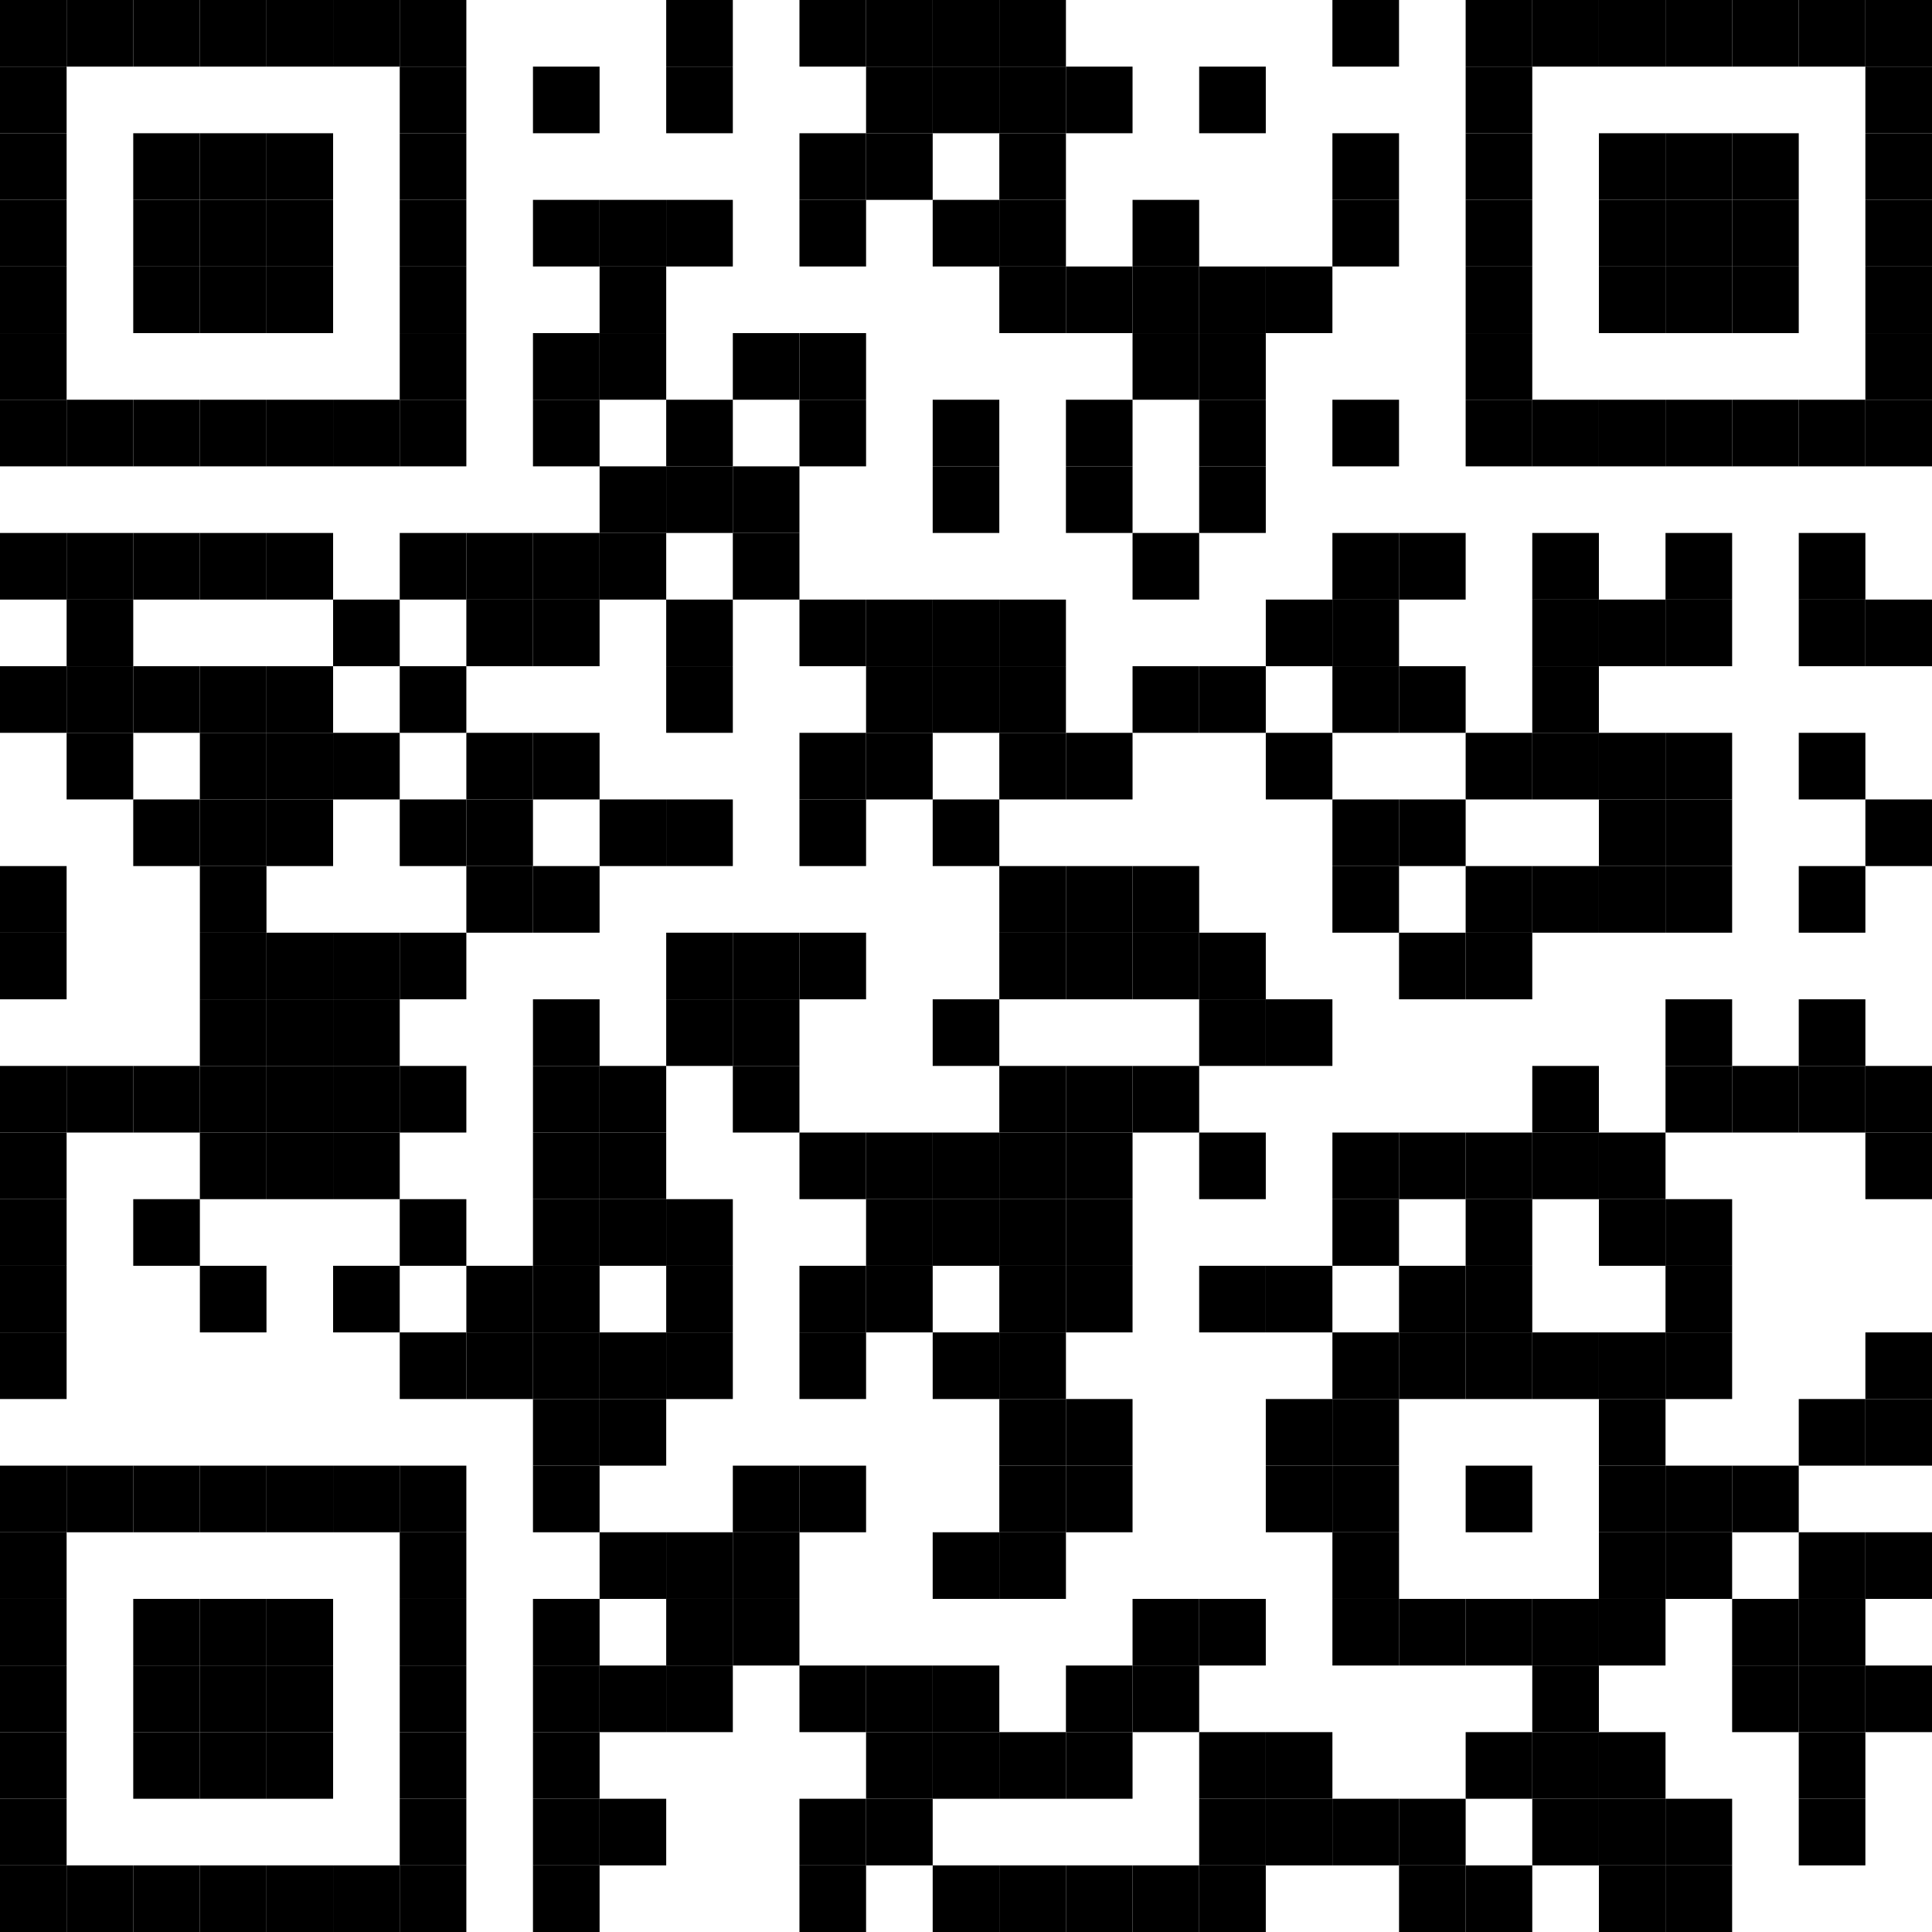 <?xml version="1.0" encoding="UTF-8"?>
<svg version="1.1" baseProfile="tiny" xmlns="http://www.w3.org/2000/svg" width="290" height="290">
<rect shape-rendering="optimizeSpeed"  x="0" y="0" width="290" height="290" fill="white" />
<rect shape-rendering="optimizeSpeed"  x="0" y="0" width="10" height="10" fill="black" />
<rect shape-rendering="optimizeSpeed"  x="10" y="0" width="10" height="10" fill="black" />
<rect shape-rendering="optimizeSpeed"  x="20" y="0" width="10" height="10" fill="black" />
<rect shape-rendering="optimizeSpeed"  x="30" y="0" width="10" height="10" fill="black" />
<rect shape-rendering="optimizeSpeed"  x="40" y="0" width="10" height="10" fill="black" />
<rect shape-rendering="optimizeSpeed"  x="50" y="0" width="10" height="10" fill="black" />
<rect shape-rendering="optimizeSpeed"  x="60" y="0" width="10" height="10" fill="black" />
<rect shape-rendering="optimizeSpeed"  x="100" y="0" width="10" height="10" fill="black" />
<rect shape-rendering="optimizeSpeed"  x="120" y="0" width="10" height="10" fill="black" />
<rect shape-rendering="optimizeSpeed"  x="130" y="0" width="10" height="10" fill="black" />
<rect shape-rendering="optimizeSpeed"  x="140" y="0" width="10" height="10" fill="black" />
<rect shape-rendering="optimizeSpeed"  x="150" y="0" width="10" height="10" fill="black" />
<rect shape-rendering="optimizeSpeed"  x="200" y="0" width="10" height="10" fill="black" />
<rect shape-rendering="optimizeSpeed"  x="220" y="0" width="10" height="10" fill="black" />
<rect shape-rendering="optimizeSpeed"  x="230" y="0" width="10" height="10" fill="black" />
<rect shape-rendering="optimizeSpeed"  x="240" y="0" width="10" height="10" fill="black" />
<rect shape-rendering="optimizeSpeed"  x="250" y="0" width="10" height="10" fill="black" />
<rect shape-rendering="optimizeSpeed"  x="260" y="0" width="10" height="10" fill="black" />
<rect shape-rendering="optimizeSpeed"  x="270" y="0" width="10" height="10" fill="black" />
<rect shape-rendering="optimizeSpeed"  x="280" y="0" width="10" height="10" fill="black" />
<rect shape-rendering="optimizeSpeed"  x="0" y="10" width="10" height="10" fill="black" />
<rect shape-rendering="optimizeSpeed"  x="60" y="10" width="10" height="10" fill="black" />
<rect shape-rendering="optimizeSpeed"  x="80" y="10" width="10" height="10" fill="black" />
<rect shape-rendering="optimizeSpeed"  x="100" y="10" width="10" height="10" fill="black" />
<rect shape-rendering="optimizeSpeed"  x="130" y="10" width="10" height="10" fill="black" />
<rect shape-rendering="optimizeSpeed"  x="140" y="10" width="10" height="10" fill="black" />
<rect shape-rendering="optimizeSpeed"  x="150" y="10" width="10" height="10" fill="black" />
<rect shape-rendering="optimizeSpeed"  x="160" y="10" width="10" height="10" fill="black" />
<rect shape-rendering="optimizeSpeed"  x="180" y="10" width="10" height="10" fill="black" />
<rect shape-rendering="optimizeSpeed"  x="220" y="10" width="10" height="10" fill="black" />
<rect shape-rendering="optimizeSpeed"  x="280" y="10" width="10" height="10" fill="black" />
<rect shape-rendering="optimizeSpeed"  x="0" y="20" width="10" height="10" fill="black" />
<rect shape-rendering="optimizeSpeed"  x="20" y="20" width="10" height="10" fill="black" />
<rect shape-rendering="optimizeSpeed"  x="30" y="20" width="10" height="10" fill="black" />
<rect shape-rendering="optimizeSpeed"  x="40" y="20" width="10" height="10" fill="black" />
<rect shape-rendering="optimizeSpeed"  x="60" y="20" width="10" height="10" fill="black" />
<rect shape-rendering="optimizeSpeed"  x="120" y="20" width="10" height="10" fill="black" />
<rect shape-rendering="optimizeSpeed"  x="130" y="20" width="10" height="10" fill="black" />
<rect shape-rendering="optimizeSpeed"  x="150" y="20" width="10" height="10" fill="black" />
<rect shape-rendering="optimizeSpeed"  x="200" y="20" width="10" height="10" fill="black" />
<rect shape-rendering="optimizeSpeed"  x="220" y="20" width="10" height="10" fill="black" />
<rect shape-rendering="optimizeSpeed"  x="240" y="20" width="10" height="10" fill="black" />
<rect shape-rendering="optimizeSpeed"  x="250" y="20" width="10" height="10" fill="black" />
<rect shape-rendering="optimizeSpeed"  x="260" y="20" width="10" height="10" fill="black" />
<rect shape-rendering="optimizeSpeed"  x="280" y="20" width="10" height="10" fill="black" />
<rect shape-rendering="optimizeSpeed"  x="0" y="30" width="10" height="10" fill="black" />
<rect shape-rendering="optimizeSpeed"  x="20" y="30" width="10" height="10" fill="black" />
<rect shape-rendering="optimizeSpeed"  x="30" y="30" width="10" height="10" fill="black" />
<rect shape-rendering="optimizeSpeed"  x="40" y="30" width="10" height="10" fill="black" />
<rect shape-rendering="optimizeSpeed"  x="60" y="30" width="10" height="10" fill="black" />
<rect shape-rendering="optimizeSpeed"  x="80" y="30" width="10" height="10" fill="black" />
<rect shape-rendering="optimizeSpeed"  x="90" y="30" width="10" height="10" fill="black" />
<rect shape-rendering="optimizeSpeed"  x="100" y="30" width="10" height="10" fill="black" />
<rect shape-rendering="optimizeSpeed"  x="120" y="30" width="10" height="10" fill="black" />
<rect shape-rendering="optimizeSpeed"  x="140" y="30" width="10" height="10" fill="black" />
<rect shape-rendering="optimizeSpeed"  x="150" y="30" width="10" height="10" fill="black" />
<rect shape-rendering="optimizeSpeed"  x="170" y="30" width="10" height="10" fill="black" />
<rect shape-rendering="optimizeSpeed"  x="200" y="30" width="10" height="10" fill="black" />
<rect shape-rendering="optimizeSpeed"  x="220" y="30" width="10" height="10" fill="black" />
<rect shape-rendering="optimizeSpeed"  x="240" y="30" width="10" height="10" fill="black" />
<rect shape-rendering="optimizeSpeed"  x="250" y="30" width="10" height="10" fill="black" />
<rect shape-rendering="optimizeSpeed"  x="260" y="30" width="10" height="10" fill="black" />
<rect shape-rendering="optimizeSpeed"  x="280" y="30" width="10" height="10" fill="black" />
<rect shape-rendering="optimizeSpeed"  x="0" y="40" width="10" height="10" fill="black" />
<rect shape-rendering="optimizeSpeed"  x="20" y="40" width="10" height="10" fill="black" />
<rect shape-rendering="optimizeSpeed"  x="30" y="40" width="10" height="10" fill="black" />
<rect shape-rendering="optimizeSpeed"  x="40" y="40" width="10" height="10" fill="black" />
<rect shape-rendering="optimizeSpeed"  x="60" y="40" width="10" height="10" fill="black" />
<rect shape-rendering="optimizeSpeed"  x="90" y="40" width="10" height="10" fill="black" />
<rect shape-rendering="optimizeSpeed"  x="150" y="40" width="10" height="10" fill="black" />
<rect shape-rendering="optimizeSpeed"  x="160" y="40" width="10" height="10" fill="black" />
<rect shape-rendering="optimizeSpeed"  x="170" y="40" width="10" height="10" fill="black" />
<rect shape-rendering="optimizeSpeed"  x="180" y="40" width="10" height="10" fill="black" />
<rect shape-rendering="optimizeSpeed"  x="190" y="40" width="10" height="10" fill="black" />
<rect shape-rendering="optimizeSpeed"  x="220" y="40" width="10" height="10" fill="black" />
<rect shape-rendering="optimizeSpeed"  x="240" y="40" width="10" height="10" fill="black" />
<rect shape-rendering="optimizeSpeed"  x="250" y="40" width="10" height="10" fill="black" />
<rect shape-rendering="optimizeSpeed"  x="260" y="40" width="10" height="10" fill="black" />
<rect shape-rendering="optimizeSpeed"  x="280" y="40" width="10" height="10" fill="black" />
<rect shape-rendering="optimizeSpeed"  x="0" y="50" width="10" height="10" fill="black" />
<rect shape-rendering="optimizeSpeed"  x="60" y="50" width="10" height="10" fill="black" />
<rect shape-rendering="optimizeSpeed"  x="80" y="50" width="10" height="10" fill="black" />
<rect shape-rendering="optimizeSpeed"  x="90" y="50" width="10" height="10" fill="black" />
<rect shape-rendering="optimizeSpeed"  x="110" y="50" width="10" height="10" fill="black" />
<rect shape-rendering="optimizeSpeed"  x="120" y="50" width="10" height="10" fill="black" />
<rect shape-rendering="optimizeSpeed"  x="170" y="50" width="10" height="10" fill="black" />
<rect shape-rendering="optimizeSpeed"  x="180" y="50" width="10" height="10" fill="black" />
<rect shape-rendering="optimizeSpeed"  x="220" y="50" width="10" height="10" fill="black" />
<rect shape-rendering="optimizeSpeed"  x="280" y="50" width="10" height="10" fill="black" />
<rect shape-rendering="optimizeSpeed"  x="0" y="60" width="10" height="10" fill="black" />
<rect shape-rendering="optimizeSpeed"  x="10" y="60" width="10" height="10" fill="black" />
<rect shape-rendering="optimizeSpeed"  x="20" y="60" width="10" height="10" fill="black" />
<rect shape-rendering="optimizeSpeed"  x="30" y="60" width="10" height="10" fill="black" />
<rect shape-rendering="optimizeSpeed"  x="40" y="60" width="10" height="10" fill="black" />
<rect shape-rendering="optimizeSpeed"  x="50" y="60" width="10" height="10" fill="black" />
<rect shape-rendering="optimizeSpeed"  x="60" y="60" width="10" height="10" fill="black" />
<rect shape-rendering="optimizeSpeed"  x="80" y="60" width="10" height="10" fill="black" />
<rect shape-rendering="optimizeSpeed"  x="100" y="60" width="10" height="10" fill="black" />
<rect shape-rendering="optimizeSpeed"  x="120" y="60" width="10" height="10" fill="black" />
<rect shape-rendering="optimizeSpeed"  x="140" y="60" width="10" height="10" fill="black" />
<rect shape-rendering="optimizeSpeed"  x="160" y="60" width="10" height="10" fill="black" />
<rect shape-rendering="optimizeSpeed"  x="180" y="60" width="10" height="10" fill="black" />
<rect shape-rendering="optimizeSpeed"  x="200" y="60" width="10" height="10" fill="black" />
<rect shape-rendering="optimizeSpeed"  x="220" y="60" width="10" height="10" fill="black" />
<rect shape-rendering="optimizeSpeed"  x="230" y="60" width="10" height="10" fill="black" />
<rect shape-rendering="optimizeSpeed"  x="240" y="60" width="10" height="10" fill="black" />
<rect shape-rendering="optimizeSpeed"  x="250" y="60" width="10" height="10" fill="black" />
<rect shape-rendering="optimizeSpeed"  x="260" y="60" width="10" height="10" fill="black" />
<rect shape-rendering="optimizeSpeed"  x="270" y="60" width="10" height="10" fill="black" />
<rect shape-rendering="optimizeSpeed"  x="280" y="60" width="10" height="10" fill="black" />
<rect shape-rendering="optimizeSpeed"  x="90" y="70" width="10" height="10" fill="black" />
<rect shape-rendering="optimizeSpeed"  x="100" y="70" width="10" height="10" fill="black" />
<rect shape-rendering="optimizeSpeed"  x="110" y="70" width="10" height="10" fill="black" />
<rect shape-rendering="optimizeSpeed"  x="140" y="70" width="10" height="10" fill="black" />
<rect shape-rendering="optimizeSpeed"  x="160" y="70" width="10" height="10" fill="black" />
<rect shape-rendering="optimizeSpeed"  x="180" y="70" width="10" height="10" fill="black" />
<rect shape-rendering="optimizeSpeed"  x="0" y="80" width="10" height="10" fill="black" />
<rect shape-rendering="optimizeSpeed"  x="10" y="80" width="10" height="10" fill="black" />
<rect shape-rendering="optimizeSpeed"  x="20" y="80" width="10" height="10" fill="black" />
<rect shape-rendering="optimizeSpeed"  x="30" y="80" width="10" height="10" fill="black" />
<rect shape-rendering="optimizeSpeed"  x="40" y="80" width="10" height="10" fill="black" />
<rect shape-rendering="optimizeSpeed"  x="60" y="80" width="10" height="10" fill="black" />
<rect shape-rendering="optimizeSpeed"  x="70" y="80" width="10" height="10" fill="black" />
<rect shape-rendering="optimizeSpeed"  x="80" y="80" width="10" height="10" fill="black" />
<rect shape-rendering="optimizeSpeed"  x="90" y="80" width="10" height="10" fill="black" />
<rect shape-rendering="optimizeSpeed"  x="110" y="80" width="10" height="10" fill="black" />
<rect shape-rendering="optimizeSpeed"  x="170" y="80" width="10" height="10" fill="black" />
<rect shape-rendering="optimizeSpeed"  x="200" y="80" width="10" height="10" fill="black" />
<rect shape-rendering="optimizeSpeed"  x="210" y="80" width="10" height="10" fill="black" />
<rect shape-rendering="optimizeSpeed"  x="230" y="80" width="10" height="10" fill="black" />
<rect shape-rendering="optimizeSpeed"  x="250" y="80" width="10" height="10" fill="black" />
<rect shape-rendering="optimizeSpeed"  x="270" y="80" width="10" height="10" fill="black" />
<rect shape-rendering="optimizeSpeed"  x="10" y="90" width="10" height="10" fill="black" />
<rect shape-rendering="optimizeSpeed"  x="50" y="90" width="10" height="10" fill="black" />
<rect shape-rendering="optimizeSpeed"  x="70" y="90" width="10" height="10" fill="black" />
<rect shape-rendering="optimizeSpeed"  x="80" y="90" width="10" height="10" fill="black" />
<rect shape-rendering="optimizeSpeed"  x="100" y="90" width="10" height="10" fill="black" />
<rect shape-rendering="optimizeSpeed"  x="120" y="90" width="10" height="10" fill="black" />
<rect shape-rendering="optimizeSpeed"  x="130" y="90" width="10" height="10" fill="black" />
<rect shape-rendering="optimizeSpeed"  x="140" y="90" width="10" height="10" fill="black" />
<rect shape-rendering="optimizeSpeed"  x="150" y="90" width="10" height="10" fill="black" />
<rect shape-rendering="optimizeSpeed"  x="190" y="90" width="10" height="10" fill="black" />
<rect shape-rendering="optimizeSpeed"  x="200" y="90" width="10" height="10" fill="black" />
<rect shape-rendering="optimizeSpeed"  x="230" y="90" width="10" height="10" fill="black" />
<rect shape-rendering="optimizeSpeed"  x="240" y="90" width="10" height="10" fill="black" />
<rect shape-rendering="optimizeSpeed"  x="250" y="90" width="10" height="10" fill="black" />
<rect shape-rendering="optimizeSpeed"  x="270" y="90" width="10" height="10" fill="black" />
<rect shape-rendering="optimizeSpeed"  x="280" y="90" width="10" height="10" fill="black" />
<rect shape-rendering="optimizeSpeed"  x="0" y="100" width="10" height="10" fill="black" />
<rect shape-rendering="optimizeSpeed"  x="10" y="100" width="10" height="10" fill="black" />
<rect shape-rendering="optimizeSpeed"  x="20" y="100" width="10" height="10" fill="black" />
<rect shape-rendering="optimizeSpeed"  x="30" y="100" width="10" height="10" fill="black" />
<rect shape-rendering="optimizeSpeed"  x="40" y="100" width="10" height="10" fill="black" />
<rect shape-rendering="optimizeSpeed"  x="60" y="100" width="10" height="10" fill="black" />
<rect shape-rendering="optimizeSpeed"  x="100" y="100" width="10" height="10" fill="black" />
<rect shape-rendering="optimizeSpeed"  x="130" y="100" width="10" height="10" fill="black" />
<rect shape-rendering="optimizeSpeed"  x="140" y="100" width="10" height="10" fill="black" />
<rect shape-rendering="optimizeSpeed"  x="150" y="100" width="10" height="10" fill="black" />
<rect shape-rendering="optimizeSpeed"  x="170" y="100" width="10" height="10" fill="black" />
<rect shape-rendering="optimizeSpeed"  x="180" y="100" width="10" height="10" fill="black" />
<rect shape-rendering="optimizeSpeed"  x="200" y="100" width="10" height="10" fill="black" />
<rect shape-rendering="optimizeSpeed"  x="210" y="100" width="10" height="10" fill="black" />
<rect shape-rendering="optimizeSpeed"  x="230" y="100" width="10" height="10" fill="black" />
<rect shape-rendering="optimizeSpeed"  x="10" y="110" width="10" height="10" fill="black" />
<rect shape-rendering="optimizeSpeed"  x="30" y="110" width="10" height="10" fill="black" />
<rect shape-rendering="optimizeSpeed"  x="40" y="110" width="10" height="10" fill="black" />
<rect shape-rendering="optimizeSpeed"  x="50" y="110" width="10" height="10" fill="black" />
<rect shape-rendering="optimizeSpeed"  x="70" y="110" width="10" height="10" fill="black" />
<rect shape-rendering="optimizeSpeed"  x="80" y="110" width="10" height="10" fill="black" />
<rect shape-rendering="optimizeSpeed"  x="120" y="110" width="10" height="10" fill="black" />
<rect shape-rendering="optimizeSpeed"  x="130" y="110" width="10" height="10" fill="black" />
<rect shape-rendering="optimizeSpeed"  x="150" y="110" width="10" height="10" fill="black" />
<rect shape-rendering="optimizeSpeed"  x="160" y="110" width="10" height="10" fill="black" />
<rect shape-rendering="optimizeSpeed"  x="190" y="110" width="10" height="10" fill="black" />
<rect shape-rendering="optimizeSpeed"  x="220" y="110" width="10" height="10" fill="black" />
<rect shape-rendering="optimizeSpeed"  x="230" y="110" width="10" height="10" fill="black" />
<rect shape-rendering="optimizeSpeed"  x="240" y="110" width="10" height="10" fill="black" />
<rect shape-rendering="optimizeSpeed"  x="250" y="110" width="10" height="10" fill="black" />
<rect shape-rendering="optimizeSpeed"  x="270" y="110" width="10" height="10" fill="black" />
<rect shape-rendering="optimizeSpeed"  x="20" y="120" width="10" height="10" fill="black" />
<rect shape-rendering="optimizeSpeed"  x="30" y="120" width="10" height="10" fill="black" />
<rect shape-rendering="optimizeSpeed"  x="40" y="120" width="10" height="10" fill="black" />
<rect shape-rendering="optimizeSpeed"  x="60" y="120" width="10" height="10" fill="black" />
<rect shape-rendering="optimizeSpeed"  x="70" y="120" width="10" height="10" fill="black" />
<rect shape-rendering="optimizeSpeed"  x="90" y="120" width="10" height="10" fill="black" />
<rect shape-rendering="optimizeSpeed"  x="100" y="120" width="10" height="10" fill="black" />
<rect shape-rendering="optimizeSpeed"  x="120" y="120" width="10" height="10" fill="black" />
<rect shape-rendering="optimizeSpeed"  x="140" y="120" width="10" height="10" fill="black" />
<rect shape-rendering="optimizeSpeed"  x="200" y="120" width="10" height="10" fill="black" />
<rect shape-rendering="optimizeSpeed"  x="210" y="120" width="10" height="10" fill="black" />
<rect shape-rendering="optimizeSpeed"  x="240" y="120" width="10" height="10" fill="black" />
<rect shape-rendering="optimizeSpeed"  x="250" y="120" width="10" height="10" fill="black" />
<rect shape-rendering="optimizeSpeed"  x="280" y="120" width="10" height="10" fill="black" />
<rect shape-rendering="optimizeSpeed"  x="0" y="130" width="10" height="10" fill="black" />
<rect shape-rendering="optimizeSpeed"  x="30" y="130" width="10" height="10" fill="black" />
<rect shape-rendering="optimizeSpeed"  x="70" y="130" width="10" height="10" fill="black" />
<rect shape-rendering="optimizeSpeed"  x="80" y="130" width="10" height="10" fill="black" />
<rect shape-rendering="optimizeSpeed"  x="150" y="130" width="10" height="10" fill="black" />
<rect shape-rendering="optimizeSpeed"  x="160" y="130" width="10" height="10" fill="black" />
<rect shape-rendering="optimizeSpeed"  x="170" y="130" width="10" height="10" fill="black" />
<rect shape-rendering="optimizeSpeed"  x="200" y="130" width="10" height="10" fill="black" />
<rect shape-rendering="optimizeSpeed"  x="220" y="130" width="10" height="10" fill="black" />
<rect shape-rendering="optimizeSpeed"  x="230" y="130" width="10" height="10" fill="black" />
<rect shape-rendering="optimizeSpeed"  x="240" y="130" width="10" height="10" fill="black" />
<rect shape-rendering="optimizeSpeed"  x="250" y="130" width="10" height="10" fill="black" />
<rect shape-rendering="optimizeSpeed"  x="270" y="130" width="10" height="10" fill="black" />
<rect shape-rendering="optimizeSpeed"  x="0" y="140" width="10" height="10" fill="black" />
<rect shape-rendering="optimizeSpeed"  x="30" y="140" width="10" height="10" fill="black" />
<rect shape-rendering="optimizeSpeed"  x="40" y="140" width="10" height="10" fill="black" />
<rect shape-rendering="optimizeSpeed"  x="50" y="140" width="10" height="10" fill="black" />
<rect shape-rendering="optimizeSpeed"  x="60" y="140" width="10" height="10" fill="black" />
<rect shape-rendering="optimizeSpeed"  x="100" y="140" width="10" height="10" fill="black" />
<rect shape-rendering="optimizeSpeed"  x="110" y="140" width="10" height="10" fill="black" />
<rect shape-rendering="optimizeSpeed"  x="120" y="140" width="10" height="10" fill="black" />
<rect shape-rendering="optimizeSpeed"  x="150" y="140" width="10" height="10" fill="black" />
<rect shape-rendering="optimizeSpeed"  x="160" y="140" width="10" height="10" fill="black" />
<rect shape-rendering="optimizeSpeed"  x="170" y="140" width="10" height="10" fill="black" />
<rect shape-rendering="optimizeSpeed"  x="180" y="140" width="10" height="10" fill="black" />
<rect shape-rendering="optimizeSpeed"  x="210" y="140" width="10" height="10" fill="black" />
<rect shape-rendering="optimizeSpeed"  x="220" y="140" width="10" height="10" fill="black" />
<rect shape-rendering="optimizeSpeed"  x="30" y="150" width="10" height="10" fill="black" />
<rect shape-rendering="optimizeSpeed"  x="40" y="150" width="10" height="10" fill="black" />
<rect shape-rendering="optimizeSpeed"  x="50" y="150" width="10" height="10" fill="black" />
<rect shape-rendering="optimizeSpeed"  x="80" y="150" width="10" height="10" fill="black" />
<rect shape-rendering="optimizeSpeed"  x="100" y="150" width="10" height="10" fill="black" />
<rect shape-rendering="optimizeSpeed"  x="110" y="150" width="10" height="10" fill="black" />
<rect shape-rendering="optimizeSpeed"  x="140" y="150" width="10" height="10" fill="black" />
<rect shape-rendering="optimizeSpeed"  x="180" y="150" width="10" height="10" fill="black" />
<rect shape-rendering="optimizeSpeed"  x="190" y="150" width="10" height="10" fill="black" />
<rect shape-rendering="optimizeSpeed"  x="250" y="150" width="10" height="10" fill="black" />
<rect shape-rendering="optimizeSpeed"  x="270" y="150" width="10" height="10" fill="black" />
<rect shape-rendering="optimizeSpeed"  x="0" y="160" width="10" height="10" fill="black" />
<rect shape-rendering="optimizeSpeed"  x="10" y="160" width="10" height="10" fill="black" />
<rect shape-rendering="optimizeSpeed"  x="20" y="160" width="10" height="10" fill="black" />
<rect shape-rendering="optimizeSpeed"  x="30" y="160" width="10" height="10" fill="black" />
<rect shape-rendering="optimizeSpeed"  x="40" y="160" width="10" height="10" fill="black" />
<rect shape-rendering="optimizeSpeed"  x="50" y="160" width="10" height="10" fill="black" />
<rect shape-rendering="optimizeSpeed"  x="60" y="160" width="10" height="10" fill="black" />
<rect shape-rendering="optimizeSpeed"  x="80" y="160" width="10" height="10" fill="black" />
<rect shape-rendering="optimizeSpeed"  x="90" y="160" width="10" height="10" fill="black" />
<rect shape-rendering="optimizeSpeed"  x="110" y="160" width="10" height="10" fill="black" />
<rect shape-rendering="optimizeSpeed"  x="150" y="160" width="10" height="10" fill="black" />
<rect shape-rendering="optimizeSpeed"  x="160" y="160" width="10" height="10" fill="black" />
<rect shape-rendering="optimizeSpeed"  x="170" y="160" width="10" height="10" fill="black" />
<rect shape-rendering="optimizeSpeed"  x="230" y="160" width="10" height="10" fill="black" />
<rect shape-rendering="optimizeSpeed"  x="250" y="160" width="10" height="10" fill="black" />
<rect shape-rendering="optimizeSpeed"  x="260" y="160" width="10" height="10" fill="black" />
<rect shape-rendering="optimizeSpeed"  x="270" y="160" width="10" height="10" fill="black" />
<rect shape-rendering="optimizeSpeed"  x="280" y="160" width="10" height="10" fill="black" />
<rect shape-rendering="optimizeSpeed"  x="0" y="170" width="10" height="10" fill="black" />
<rect shape-rendering="optimizeSpeed"  x="30" y="170" width="10" height="10" fill="black" />
<rect shape-rendering="optimizeSpeed"  x="40" y="170" width="10" height="10" fill="black" />
<rect shape-rendering="optimizeSpeed"  x="50" y="170" width="10" height="10" fill="black" />
<rect shape-rendering="optimizeSpeed"  x="80" y="170" width="10" height="10" fill="black" />
<rect shape-rendering="optimizeSpeed"  x="90" y="170" width="10" height="10" fill="black" />
<rect shape-rendering="optimizeSpeed"  x="120" y="170" width="10" height="10" fill="black" />
<rect shape-rendering="optimizeSpeed"  x="130" y="170" width="10" height="10" fill="black" />
<rect shape-rendering="optimizeSpeed"  x="140" y="170" width="10" height="10" fill="black" />
<rect shape-rendering="optimizeSpeed"  x="150" y="170" width="10" height="10" fill="black" />
<rect shape-rendering="optimizeSpeed"  x="160" y="170" width="10" height="10" fill="black" />
<rect shape-rendering="optimizeSpeed"  x="180" y="170" width="10" height="10" fill="black" />
<rect shape-rendering="optimizeSpeed"  x="200" y="170" width="10" height="10" fill="black" />
<rect shape-rendering="optimizeSpeed"  x="210" y="170" width="10" height="10" fill="black" />
<rect shape-rendering="optimizeSpeed"  x="220" y="170" width="10" height="10" fill="black" />
<rect shape-rendering="optimizeSpeed"  x="230" y="170" width="10" height="10" fill="black" />
<rect shape-rendering="optimizeSpeed"  x="240" y="170" width="10" height="10" fill="black" />
<rect shape-rendering="optimizeSpeed"  x="280" y="170" width="10" height="10" fill="black" />
<rect shape-rendering="optimizeSpeed"  x="0" y="180" width="10" height="10" fill="black" />
<rect shape-rendering="optimizeSpeed"  x="20" y="180" width="10" height="10" fill="black" />
<rect shape-rendering="optimizeSpeed"  x="60" y="180" width="10" height="10" fill="black" />
<rect shape-rendering="optimizeSpeed"  x="80" y="180" width="10" height="10" fill="black" />
<rect shape-rendering="optimizeSpeed"  x="90" y="180" width="10" height="10" fill="black" />
<rect shape-rendering="optimizeSpeed"  x="100" y="180" width="10" height="10" fill="black" />
<rect shape-rendering="optimizeSpeed"  x="130" y="180" width="10" height="10" fill="black" />
<rect shape-rendering="optimizeSpeed"  x="140" y="180" width="10" height="10" fill="black" />
<rect shape-rendering="optimizeSpeed"  x="150" y="180" width="10" height="10" fill="black" />
<rect shape-rendering="optimizeSpeed"  x="160" y="180" width="10" height="10" fill="black" />
<rect shape-rendering="optimizeSpeed"  x="200" y="180" width="10" height="10" fill="black" />
<rect shape-rendering="optimizeSpeed"  x="220" y="180" width="10" height="10" fill="black" />
<rect shape-rendering="optimizeSpeed"  x="240" y="180" width="10" height="10" fill="black" />
<rect shape-rendering="optimizeSpeed"  x="250" y="180" width="10" height="10" fill="black" />
<rect shape-rendering="optimizeSpeed"  x="0" y="190" width="10" height="10" fill="black" />
<rect shape-rendering="optimizeSpeed"  x="30" y="190" width="10" height="10" fill="black" />
<rect shape-rendering="optimizeSpeed"  x="50" y="190" width="10" height="10" fill="black" />
<rect shape-rendering="optimizeSpeed"  x="70" y="190" width="10" height="10" fill="black" />
<rect shape-rendering="optimizeSpeed"  x="80" y="190" width="10" height="10" fill="black" />
<rect shape-rendering="optimizeSpeed"  x="100" y="190" width="10" height="10" fill="black" />
<rect shape-rendering="optimizeSpeed"  x="120" y="190" width="10" height="10" fill="black" />
<rect shape-rendering="optimizeSpeed"  x="130" y="190" width="10" height="10" fill="black" />
<rect shape-rendering="optimizeSpeed"  x="150" y="190" width="10" height="10" fill="black" />
<rect shape-rendering="optimizeSpeed"  x="160" y="190" width="10" height="10" fill="black" />
<rect shape-rendering="optimizeSpeed"  x="180" y="190" width="10" height="10" fill="black" />
<rect shape-rendering="optimizeSpeed"  x="190" y="190" width="10" height="10" fill="black" />
<rect shape-rendering="optimizeSpeed"  x="210" y="190" width="10" height="10" fill="black" />
<rect shape-rendering="optimizeSpeed"  x="220" y="190" width="10" height="10" fill="black" />
<rect shape-rendering="optimizeSpeed"  x="250" y="190" width="10" height="10" fill="black" />
<rect shape-rendering="optimizeSpeed"  x="0" y="200" width="10" height="10" fill="black" />
<rect shape-rendering="optimizeSpeed"  x="60" y="200" width="10" height="10" fill="black" />
<rect shape-rendering="optimizeSpeed"  x="70" y="200" width="10" height="10" fill="black" />
<rect shape-rendering="optimizeSpeed"  x="80" y="200" width="10" height="10" fill="black" />
<rect shape-rendering="optimizeSpeed"  x="90" y="200" width="10" height="10" fill="black" />
<rect shape-rendering="optimizeSpeed"  x="100" y="200" width="10" height="10" fill="black" />
<rect shape-rendering="optimizeSpeed"  x="120" y="200" width="10" height="10" fill="black" />
<rect shape-rendering="optimizeSpeed"  x="140" y="200" width="10" height="10" fill="black" />
<rect shape-rendering="optimizeSpeed"  x="150" y="200" width="10" height="10" fill="black" />
<rect shape-rendering="optimizeSpeed"  x="200" y="200" width="10" height="10" fill="black" />
<rect shape-rendering="optimizeSpeed"  x="210" y="200" width="10" height="10" fill="black" />
<rect shape-rendering="optimizeSpeed"  x="220" y="200" width="10" height="10" fill="black" />
<rect shape-rendering="optimizeSpeed"  x="230" y="200" width="10" height="10" fill="black" />
<rect shape-rendering="optimizeSpeed"  x="240" y="200" width="10" height="10" fill="black" />
<rect shape-rendering="optimizeSpeed"  x="250" y="200" width="10" height="10" fill="black" />
<rect shape-rendering="optimizeSpeed"  x="280" y="200" width="10" height="10" fill="black" />
<rect shape-rendering="optimizeSpeed"  x="80" y="210" width="10" height="10" fill="black" />
<rect shape-rendering="optimizeSpeed"  x="90" y="210" width="10" height="10" fill="black" />
<rect shape-rendering="optimizeSpeed"  x="150" y="210" width="10" height="10" fill="black" />
<rect shape-rendering="optimizeSpeed"  x="160" y="210" width="10" height="10" fill="black" />
<rect shape-rendering="optimizeSpeed"  x="190" y="210" width="10" height="10" fill="black" />
<rect shape-rendering="optimizeSpeed"  x="200" y="210" width="10" height="10" fill="black" />
<rect shape-rendering="optimizeSpeed"  x="240" y="210" width="10" height="10" fill="black" />
<rect shape-rendering="optimizeSpeed"  x="270" y="210" width="10" height="10" fill="black" />
<rect shape-rendering="optimizeSpeed"  x="280" y="210" width="10" height="10" fill="black" />
<rect shape-rendering="optimizeSpeed"  x="0" y="220" width="10" height="10" fill="black" />
<rect shape-rendering="optimizeSpeed"  x="10" y="220" width="10" height="10" fill="black" />
<rect shape-rendering="optimizeSpeed"  x="20" y="220" width="10" height="10" fill="black" />
<rect shape-rendering="optimizeSpeed"  x="30" y="220" width="10" height="10" fill="black" />
<rect shape-rendering="optimizeSpeed"  x="40" y="220" width="10" height="10" fill="black" />
<rect shape-rendering="optimizeSpeed"  x="50" y="220" width="10" height="10" fill="black" />
<rect shape-rendering="optimizeSpeed"  x="60" y="220" width="10" height="10" fill="black" />
<rect shape-rendering="optimizeSpeed"  x="80" y="220" width="10" height="10" fill="black" />
<rect shape-rendering="optimizeSpeed"  x="110" y="220" width="10" height="10" fill="black" />
<rect shape-rendering="optimizeSpeed"  x="120" y="220" width="10" height="10" fill="black" />
<rect shape-rendering="optimizeSpeed"  x="150" y="220" width="10" height="10" fill="black" />
<rect shape-rendering="optimizeSpeed"  x="160" y="220" width="10" height="10" fill="black" />
<rect shape-rendering="optimizeSpeed"  x="190" y="220" width="10" height="10" fill="black" />
<rect shape-rendering="optimizeSpeed"  x="200" y="220" width="10" height="10" fill="black" />
<rect shape-rendering="optimizeSpeed"  x="220" y="220" width="10" height="10" fill="black" />
<rect shape-rendering="optimizeSpeed"  x="240" y="220" width="10" height="10" fill="black" />
<rect shape-rendering="optimizeSpeed"  x="250" y="220" width="10" height="10" fill="black" />
<rect shape-rendering="optimizeSpeed"  x="260" y="220" width="10" height="10" fill="black" />
<rect shape-rendering="optimizeSpeed"  x="0" y="230" width="10" height="10" fill="black" />
<rect shape-rendering="optimizeSpeed"  x="60" y="230" width="10" height="10" fill="black" />
<rect shape-rendering="optimizeSpeed"  x="90" y="230" width="10" height="10" fill="black" />
<rect shape-rendering="optimizeSpeed"  x="100" y="230" width="10" height="10" fill="black" />
<rect shape-rendering="optimizeSpeed"  x="110" y="230" width="10" height="10" fill="black" />
<rect shape-rendering="optimizeSpeed"  x="140" y="230" width="10" height="10" fill="black" />
<rect shape-rendering="optimizeSpeed"  x="150" y="230" width="10" height="10" fill="black" />
<rect shape-rendering="optimizeSpeed"  x="200" y="230" width="10" height="10" fill="black" />
<rect shape-rendering="optimizeSpeed"  x="240" y="230" width="10" height="10" fill="black" />
<rect shape-rendering="optimizeSpeed"  x="250" y="230" width="10" height="10" fill="black" />
<rect shape-rendering="optimizeSpeed"  x="270" y="230" width="10" height="10" fill="black" />
<rect shape-rendering="optimizeSpeed"  x="280" y="230" width="10" height="10" fill="black" />
<rect shape-rendering="optimizeSpeed"  x="0" y="240" width="10" height="10" fill="black" />
<rect shape-rendering="optimizeSpeed"  x="20" y="240" width="10" height="10" fill="black" />
<rect shape-rendering="optimizeSpeed"  x="30" y="240" width="10" height="10" fill="black" />
<rect shape-rendering="optimizeSpeed"  x="40" y="240" width="10" height="10" fill="black" />
<rect shape-rendering="optimizeSpeed"  x="60" y="240" width="10" height="10" fill="black" />
<rect shape-rendering="optimizeSpeed"  x="80" y="240" width="10" height="10" fill="black" />
<rect shape-rendering="optimizeSpeed"  x="100" y="240" width="10" height="10" fill="black" />
<rect shape-rendering="optimizeSpeed"  x="110" y="240" width="10" height="10" fill="black" />
<rect shape-rendering="optimizeSpeed"  x="170" y="240" width="10" height="10" fill="black" />
<rect shape-rendering="optimizeSpeed"  x="180" y="240" width="10" height="10" fill="black" />
<rect shape-rendering="optimizeSpeed"  x="200" y="240" width="10" height="10" fill="black" />
<rect shape-rendering="optimizeSpeed"  x="210" y="240" width="10" height="10" fill="black" />
<rect shape-rendering="optimizeSpeed"  x="220" y="240" width="10" height="10" fill="black" />
<rect shape-rendering="optimizeSpeed"  x="230" y="240" width="10" height="10" fill="black" />
<rect shape-rendering="optimizeSpeed"  x="240" y="240" width="10" height="10" fill="black" />
<rect shape-rendering="optimizeSpeed"  x="260" y="240" width="10" height="10" fill="black" />
<rect shape-rendering="optimizeSpeed"  x="270" y="240" width="10" height="10" fill="black" />
<rect shape-rendering="optimizeSpeed"  x="0" y="250" width="10" height="10" fill="black" />
<rect shape-rendering="optimizeSpeed"  x="20" y="250" width="10" height="10" fill="black" />
<rect shape-rendering="optimizeSpeed"  x="30" y="250" width="10" height="10" fill="black" />
<rect shape-rendering="optimizeSpeed"  x="40" y="250" width="10" height="10" fill="black" />
<rect shape-rendering="optimizeSpeed"  x="60" y="250" width="10" height="10" fill="black" />
<rect shape-rendering="optimizeSpeed"  x="80" y="250" width="10" height="10" fill="black" />
<rect shape-rendering="optimizeSpeed"  x="90" y="250" width="10" height="10" fill="black" />
<rect shape-rendering="optimizeSpeed"  x="100" y="250" width="10" height="10" fill="black" />
<rect shape-rendering="optimizeSpeed"  x="120" y="250" width="10" height="10" fill="black" />
<rect shape-rendering="optimizeSpeed"  x="130" y="250" width="10" height="10" fill="black" />
<rect shape-rendering="optimizeSpeed"  x="140" y="250" width="10" height="10" fill="black" />
<rect shape-rendering="optimizeSpeed"  x="160" y="250" width="10" height="10" fill="black" />
<rect shape-rendering="optimizeSpeed"  x="170" y="250" width="10" height="10" fill="black" />
<rect shape-rendering="optimizeSpeed"  x="230" y="250" width="10" height="10" fill="black" />
<rect shape-rendering="optimizeSpeed"  x="260" y="250" width="10" height="10" fill="black" />
<rect shape-rendering="optimizeSpeed"  x="270" y="250" width="10" height="10" fill="black" />
<rect shape-rendering="optimizeSpeed"  x="280" y="250" width="10" height="10" fill="black" />
<rect shape-rendering="optimizeSpeed"  x="0" y="260" width="10" height="10" fill="black" />
<rect shape-rendering="optimizeSpeed"  x="20" y="260" width="10" height="10" fill="black" />
<rect shape-rendering="optimizeSpeed"  x="30" y="260" width="10" height="10" fill="black" />
<rect shape-rendering="optimizeSpeed"  x="40" y="260" width="10" height="10" fill="black" />
<rect shape-rendering="optimizeSpeed"  x="60" y="260" width="10" height="10" fill="black" />
<rect shape-rendering="optimizeSpeed"  x="80" y="260" width="10" height="10" fill="black" />
<rect shape-rendering="optimizeSpeed"  x="130" y="260" width="10" height="10" fill="black" />
<rect shape-rendering="optimizeSpeed"  x="140" y="260" width="10" height="10" fill="black" />
<rect shape-rendering="optimizeSpeed"  x="150" y="260" width="10" height="10" fill="black" />
<rect shape-rendering="optimizeSpeed"  x="160" y="260" width="10" height="10" fill="black" />
<rect shape-rendering="optimizeSpeed"  x="180" y="260" width="10" height="10" fill="black" />
<rect shape-rendering="optimizeSpeed"  x="190" y="260" width="10" height="10" fill="black" />
<rect shape-rendering="optimizeSpeed"  x="220" y="260" width="10" height="10" fill="black" />
<rect shape-rendering="optimizeSpeed"  x="230" y="260" width="10" height="10" fill="black" />
<rect shape-rendering="optimizeSpeed"  x="240" y="260" width="10" height="10" fill="black" />
<rect shape-rendering="optimizeSpeed"  x="270" y="260" width="10" height="10" fill="black" />
<rect shape-rendering="optimizeSpeed"  x="0" y="270" width="10" height="10" fill="black" />
<rect shape-rendering="optimizeSpeed"  x="60" y="270" width="10" height="10" fill="black" />
<rect shape-rendering="optimizeSpeed"  x="80" y="270" width="10" height="10" fill="black" />
<rect shape-rendering="optimizeSpeed"  x="90" y="270" width="10" height="10" fill="black" />
<rect shape-rendering="optimizeSpeed"  x="120" y="270" width="10" height="10" fill="black" />
<rect shape-rendering="optimizeSpeed"  x="130" y="270" width="10" height="10" fill="black" />
<rect shape-rendering="optimizeSpeed"  x="180" y="270" width="10" height="10" fill="black" />
<rect shape-rendering="optimizeSpeed"  x="190" y="270" width="10" height="10" fill="black" />
<rect shape-rendering="optimizeSpeed"  x="200" y="270" width="10" height="10" fill="black" />
<rect shape-rendering="optimizeSpeed"  x="210" y="270" width="10" height="10" fill="black" />
<rect shape-rendering="optimizeSpeed"  x="230" y="270" width="10" height="10" fill="black" />
<rect shape-rendering="optimizeSpeed"  x="240" y="270" width="10" height="10" fill="black" />
<rect shape-rendering="optimizeSpeed"  x="250" y="270" width="10" height="10" fill="black" />
<rect shape-rendering="optimizeSpeed"  x="270" y="270" width="10" height="10" fill="black" />
<rect shape-rendering="optimizeSpeed"  x="0" y="280" width="10" height="10" fill="black" />
<rect shape-rendering="optimizeSpeed"  x="10" y="280" width="10" height="10" fill="black" />
<rect shape-rendering="optimizeSpeed"  x="20" y="280" width="10" height="10" fill="black" />
<rect shape-rendering="optimizeSpeed"  x="30" y="280" width="10" height="10" fill="black" />
<rect shape-rendering="optimizeSpeed"  x="40" y="280" width="10" height="10" fill="black" />
<rect shape-rendering="optimizeSpeed"  x="50" y="280" width="10" height="10" fill="black" />
<rect shape-rendering="optimizeSpeed"  x="60" y="280" width="10" height="10" fill="black" />
<rect shape-rendering="optimizeSpeed"  x="80" y="280" width="10" height="10" fill="black" />
<rect shape-rendering="optimizeSpeed"  x="120" y="280" width="10" height="10" fill="black" />
<rect shape-rendering="optimizeSpeed"  x="140" y="280" width="10" height="10" fill="black" />
<rect shape-rendering="optimizeSpeed"  x="150" y="280" width="10" height="10" fill="black" />
<rect shape-rendering="optimizeSpeed"  x="160" y="280" width="10" height="10" fill="black" />
<rect shape-rendering="optimizeSpeed"  x="170" y="280" width="10" height="10" fill="black" />
<rect shape-rendering="optimizeSpeed"  x="180" y="280" width="10" height="10" fill="black" />
<rect shape-rendering="optimizeSpeed"  x="210" y="280" width="10" height="10" fill="black" />
<rect shape-rendering="optimizeSpeed"  x="220" y="280" width="10" height="10" fill="black" />
<rect shape-rendering="optimizeSpeed"  x="240" y="280" width="10" height="10" fill="black" />
<rect shape-rendering="optimizeSpeed"  x="250" y="280" width="10" height="10" fill="black" /></svg>
